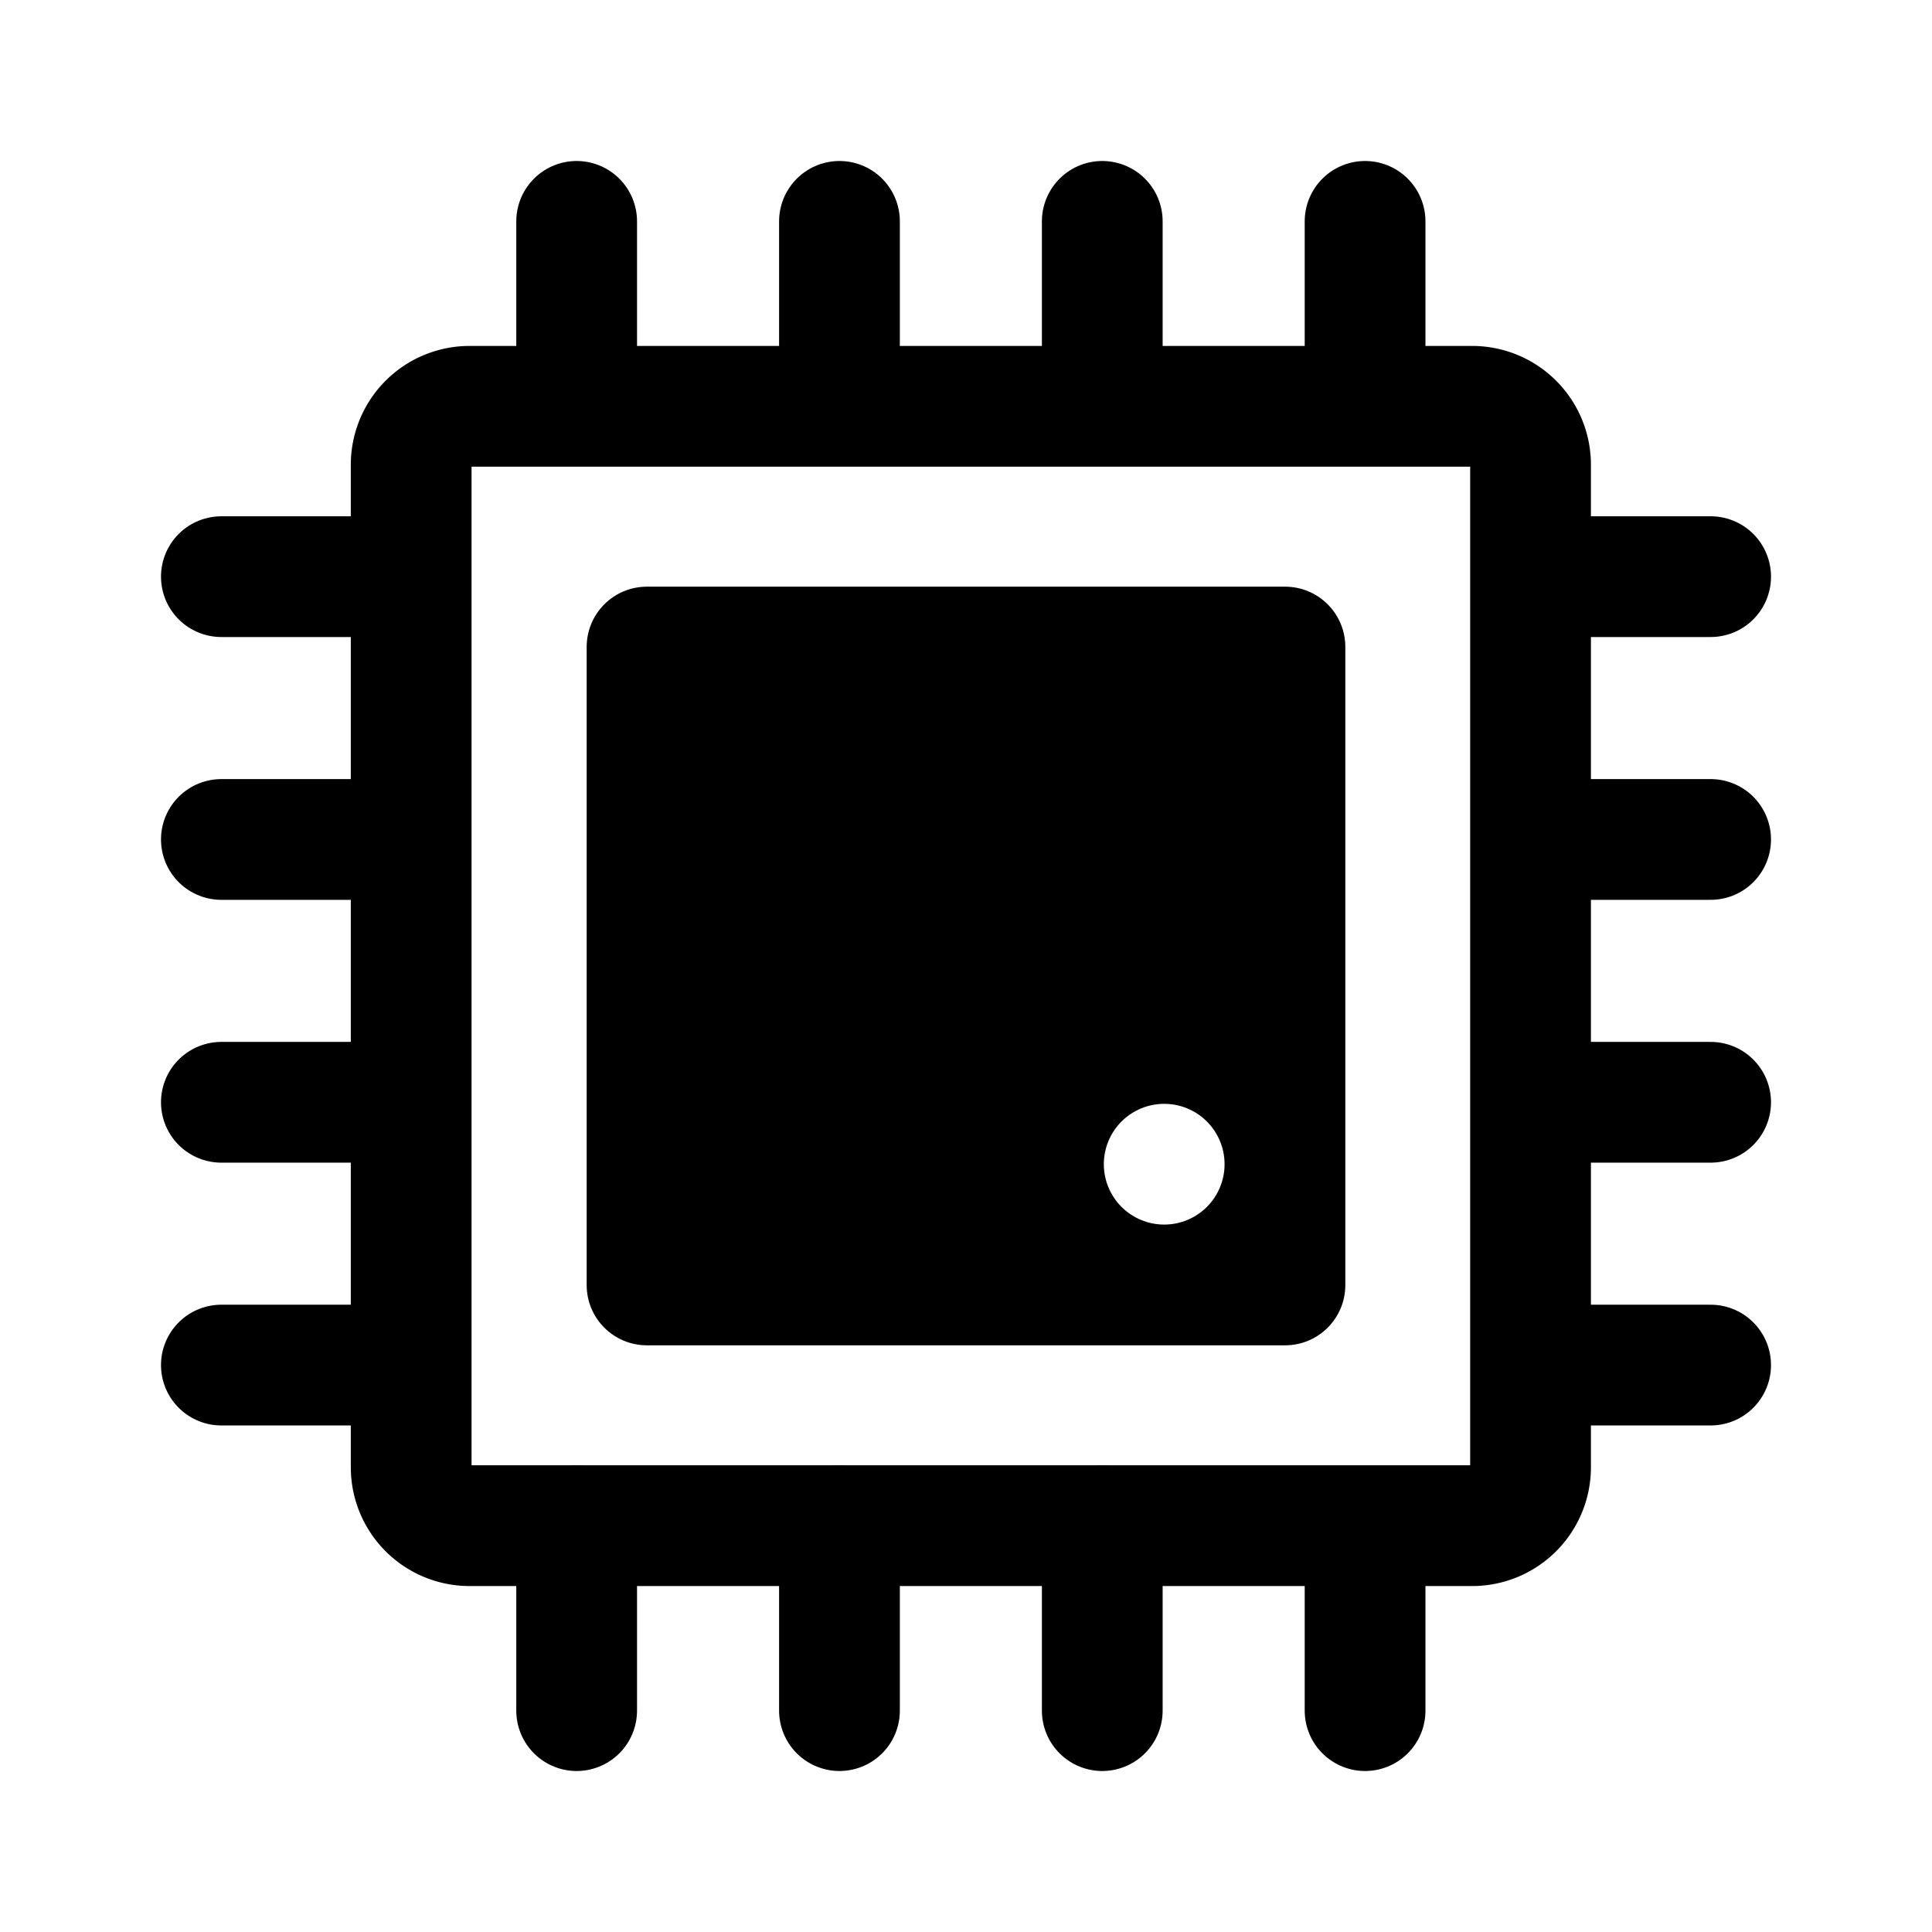 <?xml version="1.0" encoding="UTF-8" standalone="no"?>
<svg
   width="192"
   height="192"
   viewBox="0 0 192 192"
   fill="none"
   version="1.1"
   id="svg14"
   sodipodi:docname="cpu_info.svg"
   inkscape:version="1.2.2 (b0a8486541, 2022-12-01)"
   xmlns:inkscape="http://www.inkscape.org/namespaces/inkscape"
   xmlns:sodipodi="http://sodipodi.sourceforge.net/DTD/sodipodi-0.dtd"
   xmlns="http://www.w3.org/2000/svg"
   xmlns:svg="http://www.w3.org/2000/svg">
  <defs
     id="defs18">
    <inkscape:path-effect
       effect="powerclip"
       id="path-effect5969"
       is_visible="true"
       lpeversion="1"
       inverse="true"
       flatten="false"
       hide_clip="false"
       message="Use fill-rule evenodd on &lt;b&gt;fill and stroke&lt;/b&gt; dialog if no flatten result after convert clip to paths." />
    <inkscape:path-effect
       effect="powerclip"
       id="path-effect3933"
       is_visible="true"
       lpeversion="1"
       inverse="true"
       flatten="true"
       hide_clip="false"
       message="Use fill-rule evenodd on &lt;b&gt;fill and stroke&lt;/b&gt; dialog if no flatten result after convert clip to paths." />
    <inkscape:path-effect
       effect="fillet_chamfer"
       id="path-effect3204"
       is_visible="true"
       lpeversion="1"
       nodesatellites_param="F,0,0,1,0,6,0,1 @ F,0,0,1,0,6,0,1 @ F,0,0,1,0,6,0,1 @ F,0,0,1,0,6,0,1"
       unit="px"
       method="auto"
       mode="F"
       radius="6"
       chamfer_steps="1"
       flexible="false"
       use_knot_distance="true"
       apply_no_radius="true"
       apply_with_radius="true"
       only_selected="false"
       hide_knots="false" />
    <filter
       id="mask-powermask-path-effect3828_inverse"
       inkscape:label="filtermask-powermask-path-effect3828"
       style="color-interpolation-filters:sRGB"
       height="100"
       width="100"
       x="-50"
       y="-50">
      <feColorMatrix
         id="mask-powermask-path-effect3828_primitive1"
         values="1"
         type="saturate"
         result="fbSourceGraphic" />
      <feColorMatrix
         id="mask-powermask-path-effect3828_primitive2"
         values="-1 0 0 0 1 0 -1 0 0 1 0 0 -1 0 1 0 0 0 1 0 "
         in="fbSourceGraphic" />
    </filter>
    <filter
       id="mask-powermask-path-effect3854_inverse"
       inkscape:label="filtermask-powermask-path-effect3854"
       style="color-interpolation-filters:sRGB"
       height="100"
       width="100"
       x="-50"
       y="-50">
      <feColorMatrix
         id="mask-powermask-path-effect3854_primitive1"
         values="1"
         type="saturate"
         result="fbSourceGraphic" />
      <feColorMatrix
         id="mask-powermask-path-effect3854_primitive2"
         values="-1 0 0 0 1 0 -1 0 0 1 0 0 -1 0 1 0 0 0 1 0 "
         in="fbSourceGraphic" />
    </filter>
    <filter
       id="mask-powermask-path-effect3872_inverse"
       inkscape:label="filtermask-powermask-path-effect3872"
       style="color-interpolation-filters:sRGB"
       height="100"
       width="100"
       x="-50"
       y="-50">
      <feColorMatrix
         id="mask-powermask-path-effect3872_primitive1"
         values="1"
         type="saturate"
         result="fbSourceGraphic" />
      <feColorMatrix
         id="mask-powermask-path-effect3872_primitive2"
         values="-1 0 0 0 1 0 -1 0 0 1 0 0 -1 0 1 0 0 0 1 0 "
         in="fbSourceGraphic" />
    </filter>
    <filter
       id="mask-powermask-path-effect3891_inverse"
       inkscape:label="filtermask-powermask-path-effect3891"
       style="color-interpolation-filters:sRGB"
       height="100"
       width="100"
       x="-50"
       y="-50">
      <feColorMatrix
         id="mask-powermask-path-effect3891_primitive1"
         values="1"
         type="saturate"
         result="fbSourceGraphic" />
      <feColorMatrix
         id="mask-powermask-path-effect3891_primitive2"
         values="-1 0 0 0 1 0 -1 0 0 1 0 0 -1 0 1 0 0 0 1 0 "
         in="fbSourceGraphic" />
    </filter>
    <clipPath
       clipPathUnits="userSpaceOnUse"
       id="clipPath3929">
      <circle
         style="display:none;fill:#ffffff;fill-opacity:1;stroke:none;stroke-width:12;stroke-dasharray:none"
         id="circle3931"
         clip-path="none"
         mask="none"
         r="6"
         cy="117.5"
         cx="117.5" />
    </clipPath>
    <clipPath
       clipPathUnits="userSpaceOnUse"
       id="clipPath5965">
      <circle
         style="display:none;fill:#000000;fill-opacity:1;stroke:none;stroke-width:12;stroke-dasharray:none"
         id="circle5967"
         cx="115.697"
         cy="115.697"
         r="6"
         d="m 121.697,115.697 a 6,6 0 0 1 -6,6 6,6 0 0 1 -6,-6 6,6 0 0 1 6,-6 6,6 0 0 1 6,6 z" />
      <path
         id="lpe_path-effect5969"
         style="fill:#000000;fill-opacity:1;stroke:none;stroke-width:12;stroke-dasharray:none"
         class="powerclip"
         d="M 53.303,53.303 H 138.697 V 138.697 H 53.303 Z M 121.697,115.697 a 6,6 0 0 0 -6,-6 6,6 0 0 0 -6,6 6,6 0 0 0 6,6 6,6 0 0 0 6,-6 z" />
    </clipPath>
  </defs>
  <sodipodi:namedview
     id="namedview16"
     pagecolor="#ffffff"
     bordercolor="#666666"
     borderopacity="1.0"
     inkscape:showpageshadow="2"
     inkscape:pageopacity="0"
     inkscape:pagecheckerboard="0"
     inkscape:deskcolor="#d1d1d1"
     showgrid="false"
     inkscape:zoom="4"
     inkscape:cx="135.125"
     inkscape:cy="71.25"
     inkscape:window-width="1920"
     inkscape:window-height="1011"
     inkscape:window-x="0"
     inkscape:window-y="0"
     inkscape:window-maximized="1"
     inkscape:current-layer="svg14" />
  <path
     d="M 146.301,40.379 H 46.666 a 5.803,5.803 0 0 0 -5.803,5.803 v 99.634 a 5.804,5.804 0 0 0 5.803,5.804 h 99.634 a 5.804,5.804 0 0 0 5.804,-5.804 V 46.183 a 5.804,5.804 0 0 0 -5.804,-5.804 z"
     stroke="#000000"
     stroke-width="8"
     id="path2"
     style="stroke-width:12;stroke-dasharray:none" />
  <path
     d="m 57.307,22 v 17.411 m 0,112.209 V 170 M 109.542,22 v 17.411 m 0,112.209 V 170 M 83.425,22 v 17.411 m 0,112.209 V 170 M 135.66,22 v 17.411 m 0,113.177 V 170 M 170,57.307 h -17.411 m -112.209,0 H 22 m 148,52.236 h -17.411 m -112.209,0 H 22 M 170,83.425 h -17.411 m -112.209,0 H 22 m 148,52.235 h -17.411 m -113.177,0 H 22"
     stroke="#000000"
     stroke-width="8"
     stroke-linecap="round"
     stroke-linejoin="round"
     id="path6"
     sodipodi:nodetypes="cccccccccccccccccccccccccccccccc"
     style="stroke-width:12;stroke-dasharray:none" />
  <path
     style="fill:#000000;fill-opacity:1;stroke:none;stroke-width:12;stroke-dasharray:none"
     id="rect5961"
     width="75.394"
     height="75.394"
     x="58.303"
     y="58.303"
     ry="6"
     clip-path="url(#clipPath5965)"
     inkscape:path-effect="#path-effect5969"
     d="M 64.303,58.303 H 127.697 c 3.324,0 6,2.676 6,6 V 127.697 c 0,3.324 -2.676,6 -6,6 H 64.303 c -3.324,0 -6,-2.676 -6,-6 V 64.303 c 0,-3.324 2.676,-6 6,-6 z"
     sodipodi:type="rect" />
</svg>
